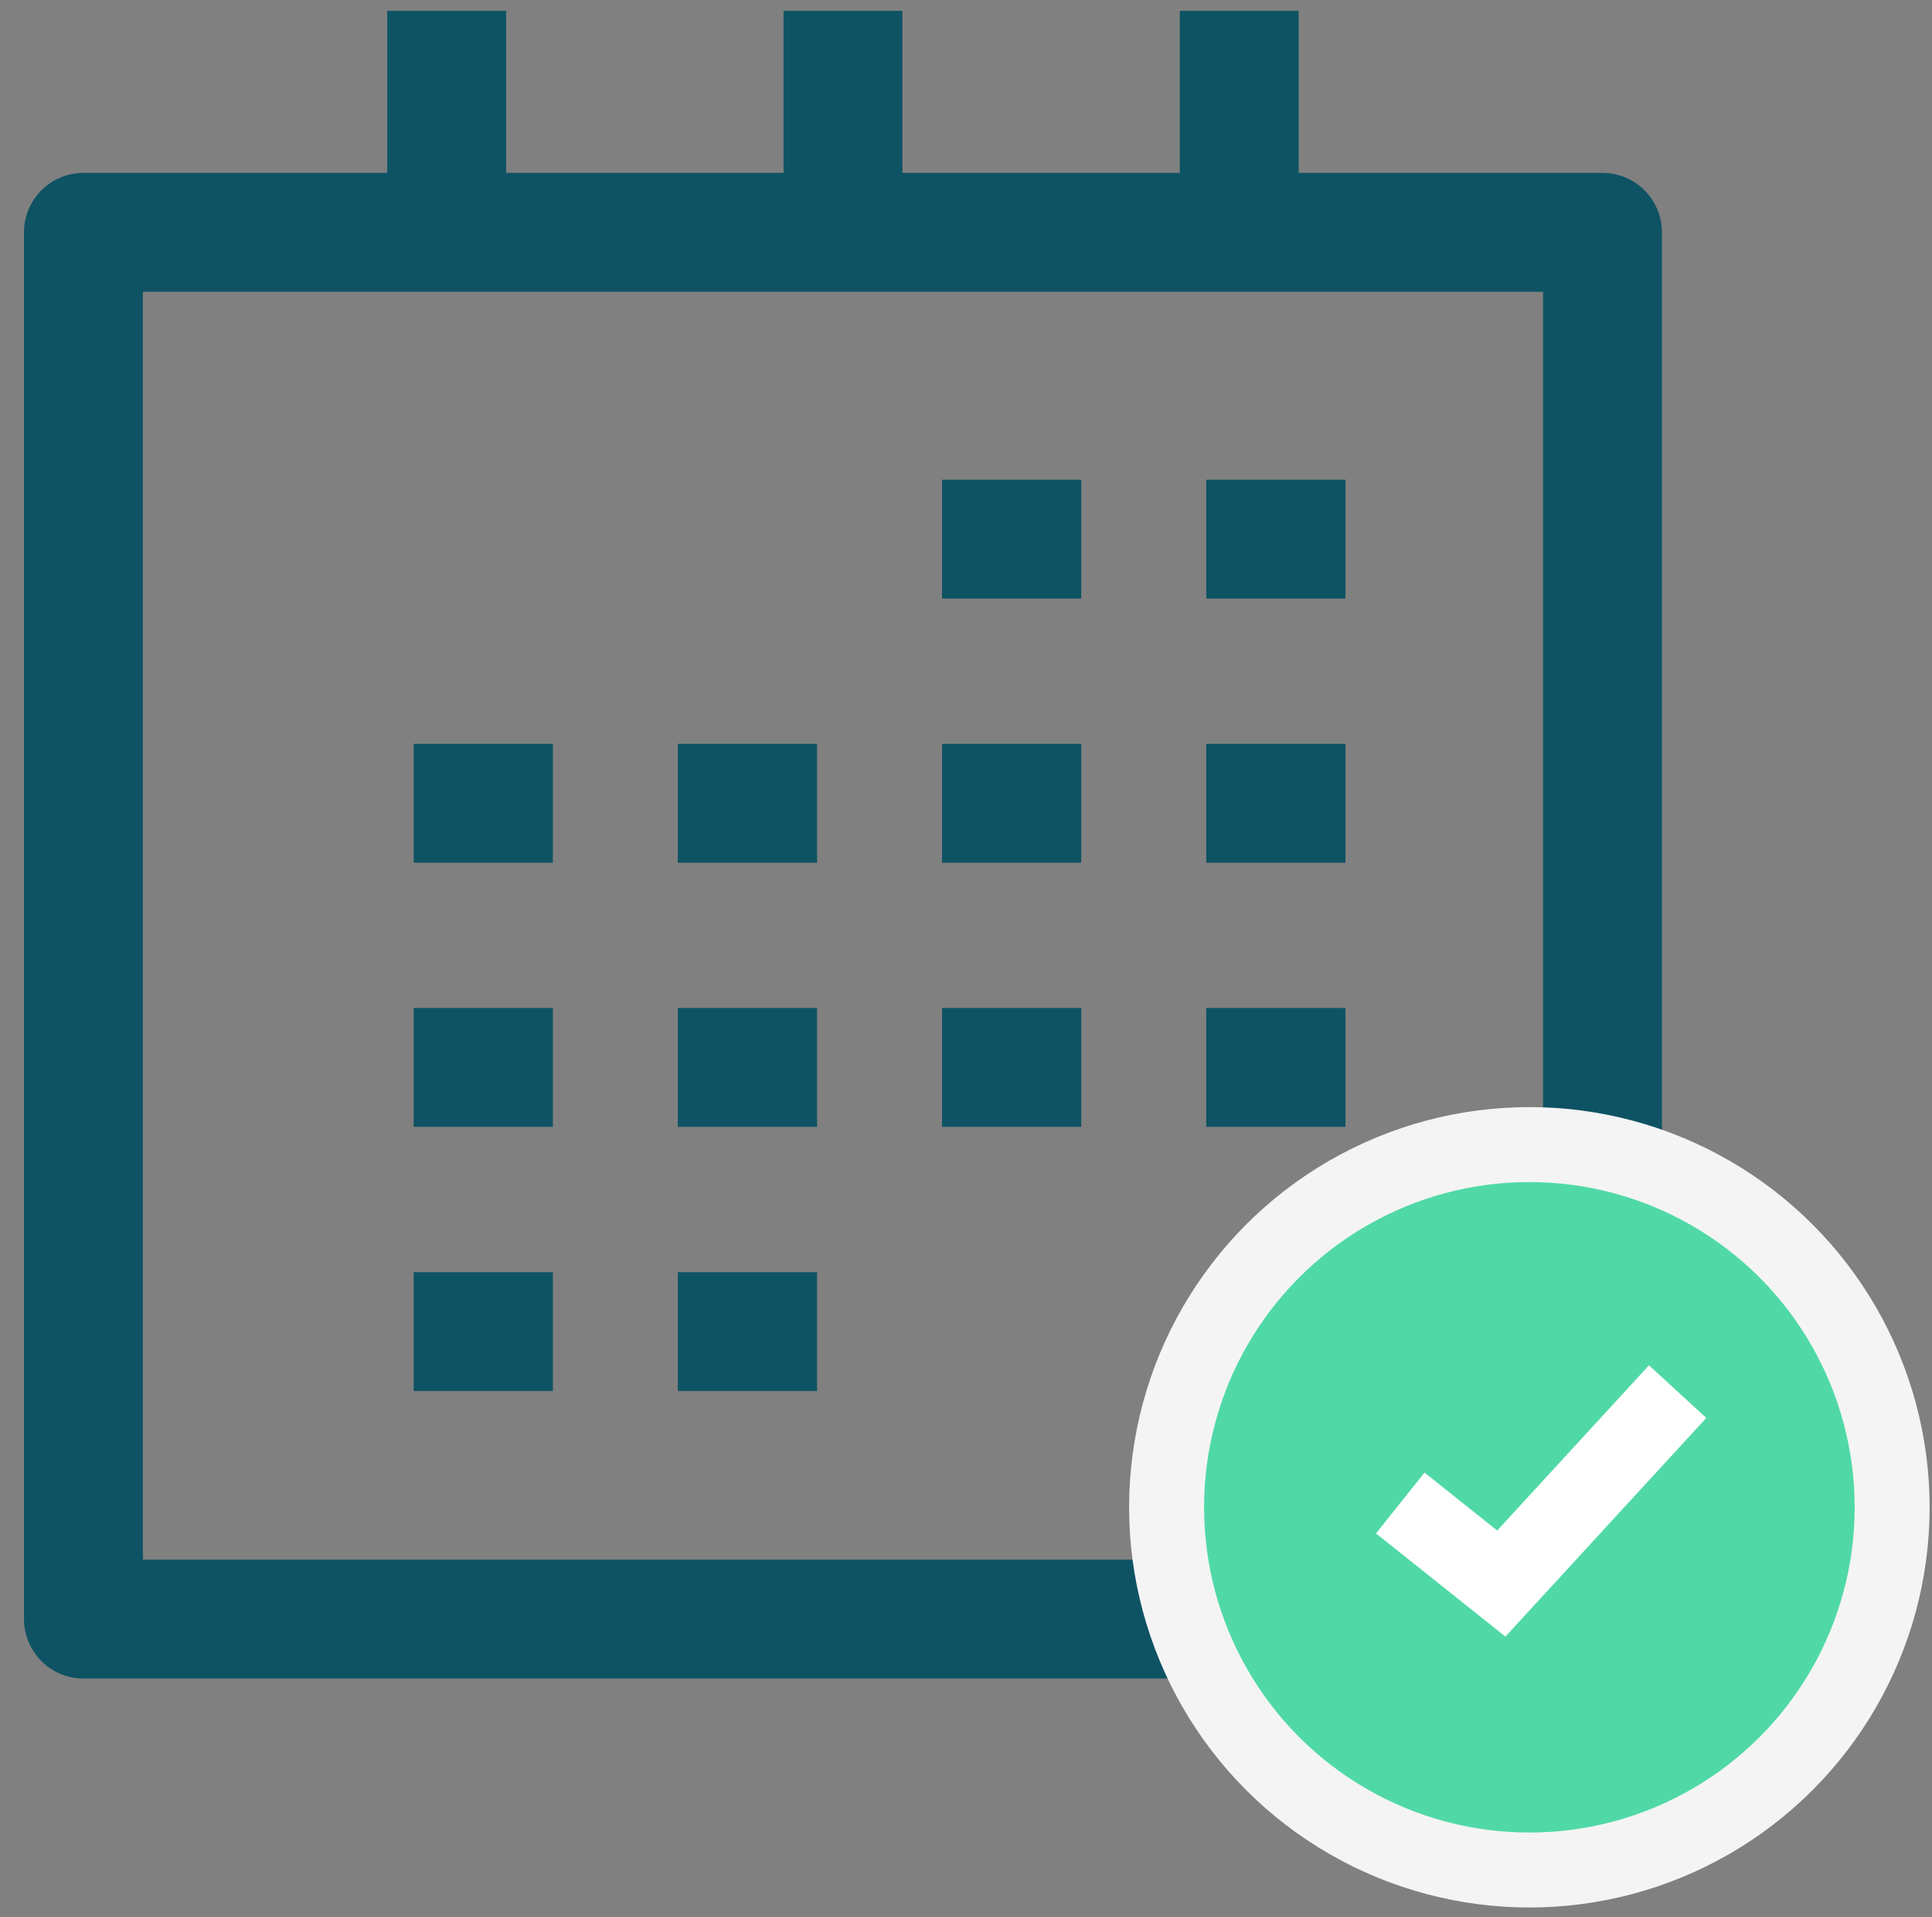 <?xml version="1.0" encoding="utf-8"?>
<svg xmlns="http://www.w3.org/2000/svg" width="132" height="131" viewBox="0 0 132 131">
    <rect x="0" y="0" width="132" height="131" fill="#808080" stroke="none"/>
    <g fill="none" fill-rule="evenodd">
        <g>
            <g transform="translate(-944 -9250) translate(949.7 9250.29)">
                <g stroke="#014E60" stroke-width="8.123" opacity=".9">
                    <path stroke-linejoin="round" d="M0 15.586H103.787V110.349H0z"/>
                    <path d="M68.174 36.551L58.663 36.551M86.224 36.551L76.713 36.551M78.969 14.683L78.969.451M51.894 14.683L51.894.451M24.819 14.683L24.819.451M68.174 54.601L58.663 54.601M86.224 54.601L76.713 54.601M32.074 54.601L22.563 54.601M50.124 54.601L40.612 54.601M68.174 72.651L58.663 72.651M86.224 72.651L76.713 72.651M32.074 72.651L22.563 72.651M50.124 72.651L40.612 72.651M32.074 90.701L22.563 90.701M50.124 90.701L40.612 90.701"/>
                </g>
                <circle cx="98.791" cy="102.71" r="24.786" fill="#50D9A7" stroke="#F4F4F4" stroke-width="5.122"/>
                <path stroke="#FFF" stroke-width="5.317" d="M108.922 94.805l-12.048 13.116-6.904-5.504"/>
            </g>
        </g>
    </g>
</svg>
